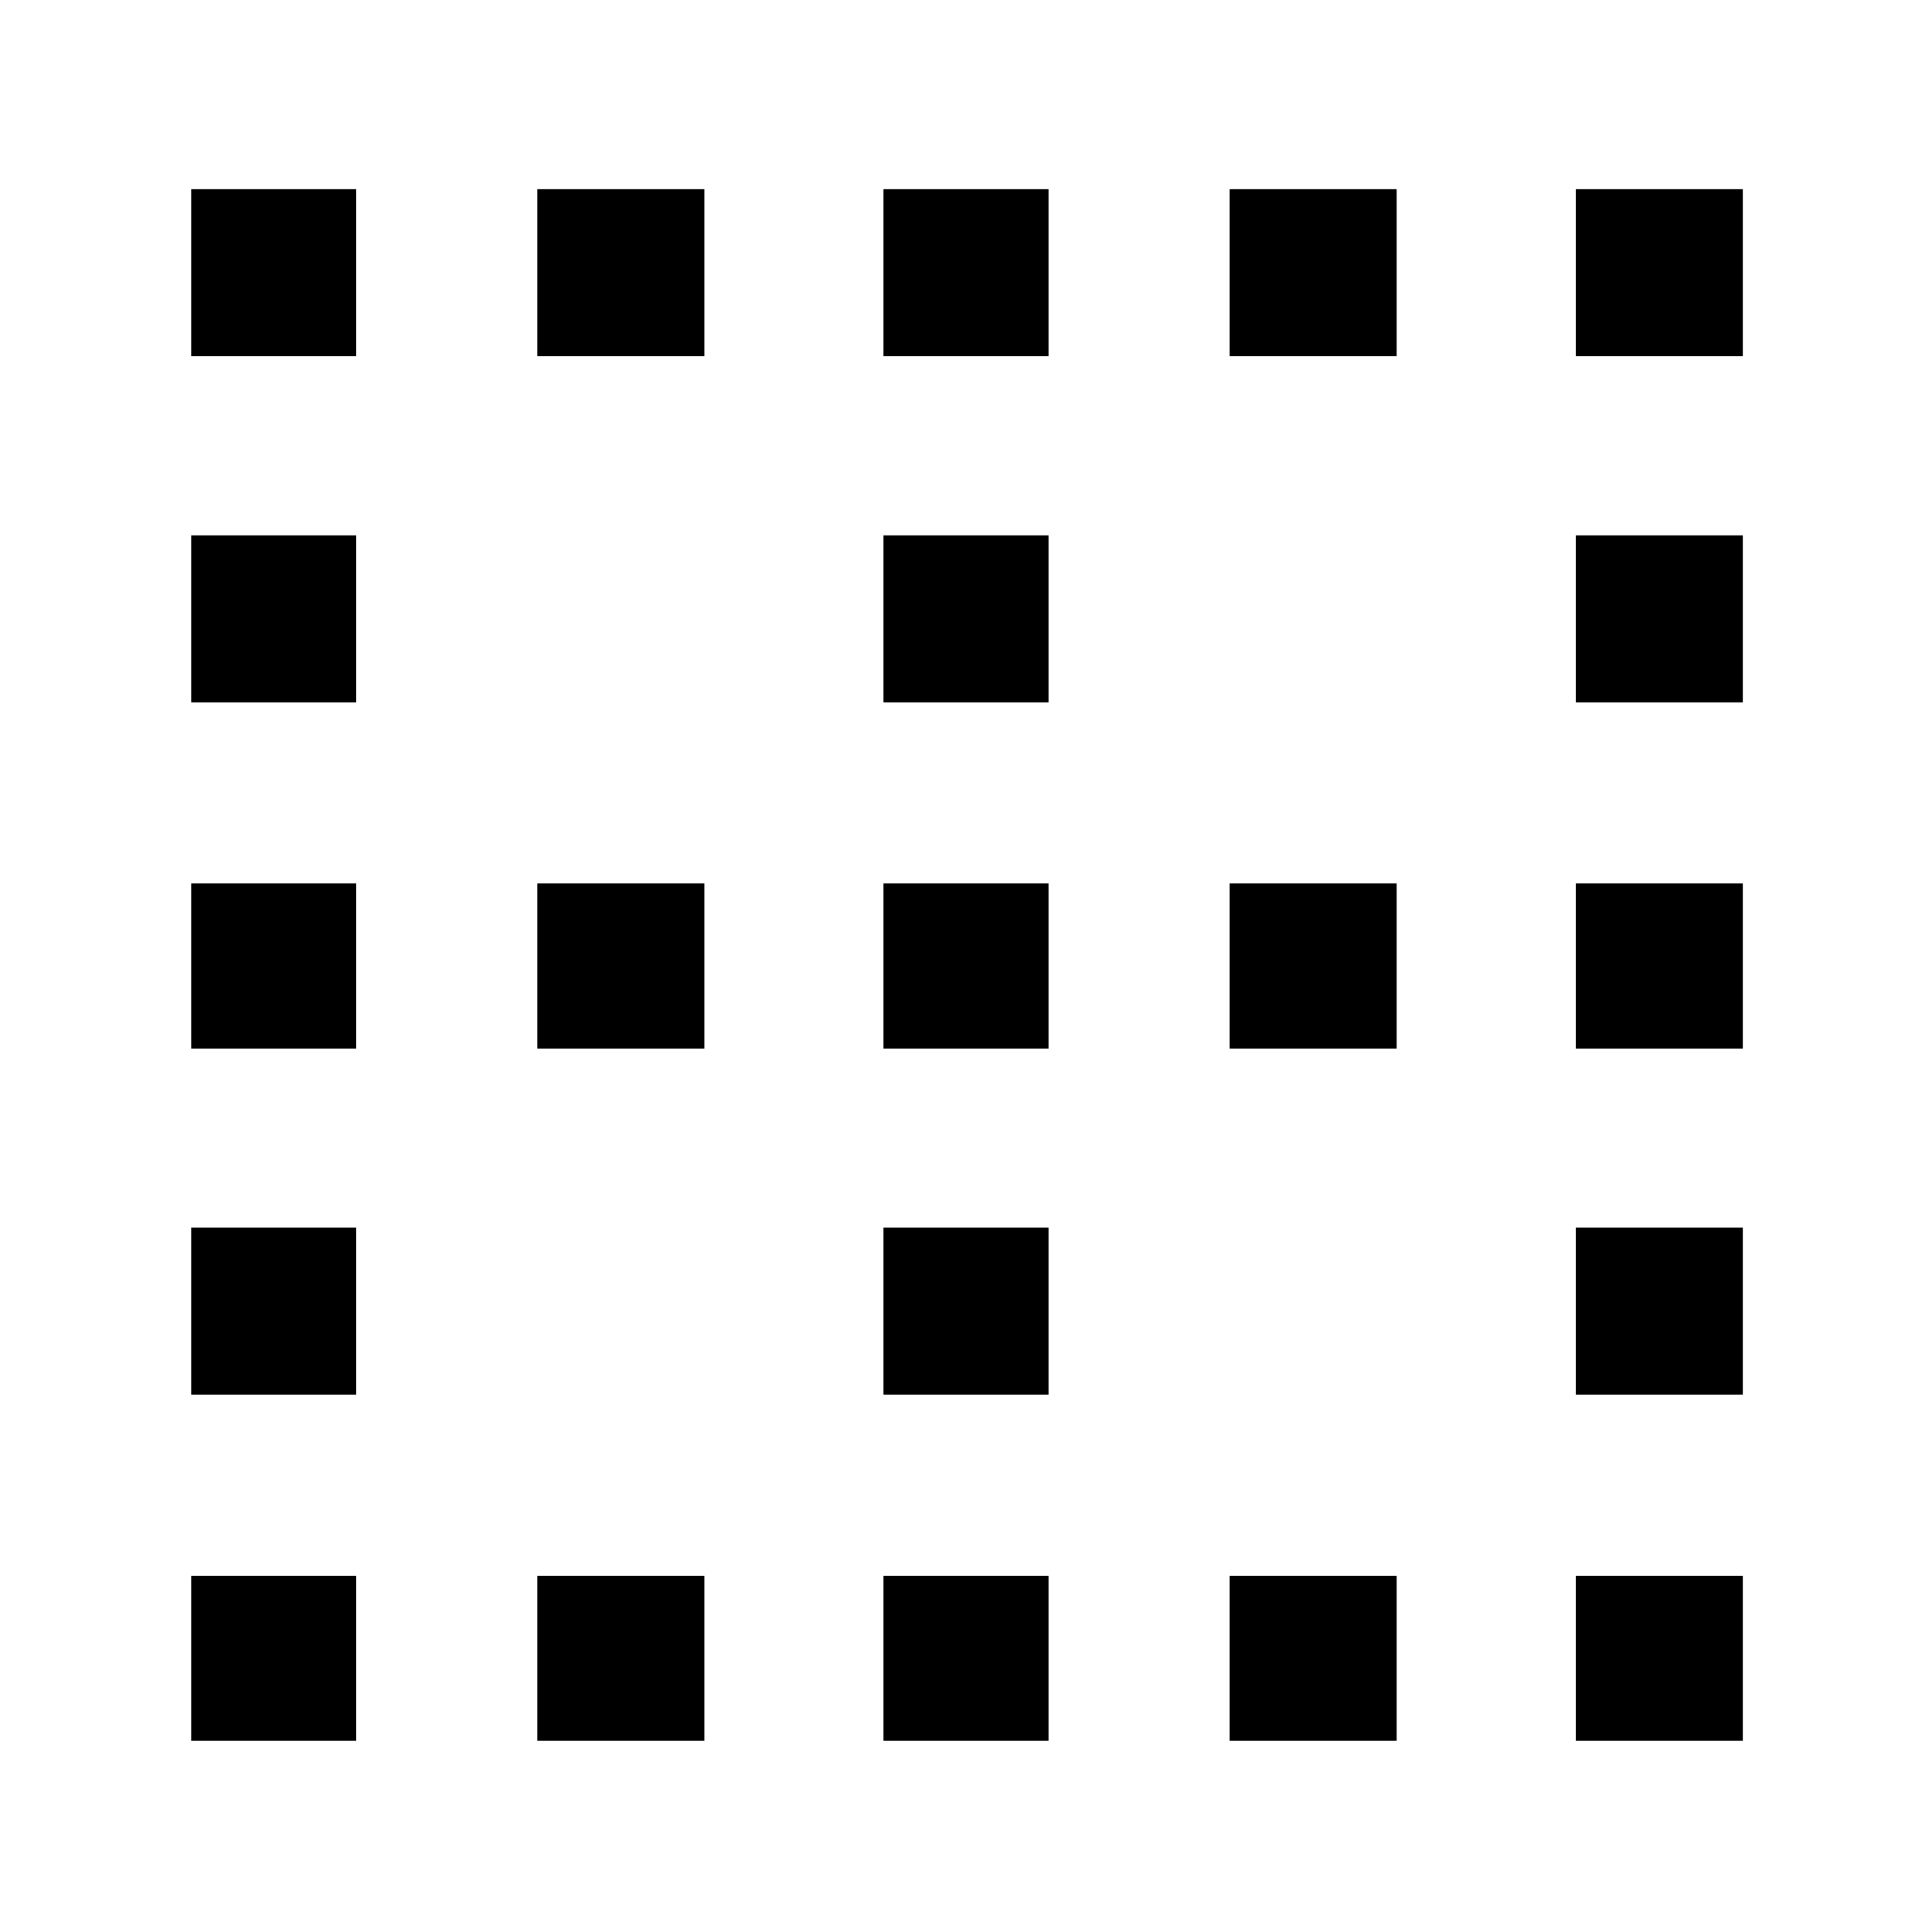 <svg xmlns="http://www.w3.org/2000/svg" width="48" height="48" viewBox="0 -960 960 960"><path d="M95-95v-82h82v82H95Zm0-172v-83h82v83H95Zm0-172v-82h82v82H95Zm0-172v-83h82v83H95Zm0-172v-83h82v83H95ZM267-95v-82h83v82h-83Zm0-344v-82h83v82h-83Zm0-344v-83h83v83h-83ZM439-95v-82h82v82h-82Zm0-172v-83h82v83h-82Zm0-172v-82h82v82h-82Zm0-172v-83h82v83h-82Zm0-172v-83h82v83h-82ZM611-95v-82h83v82h-83Zm0-344v-82h83v82h-83Zm0-344v-83h83v83h-83ZM783-95v-82h83v82h-83Zm0-172v-83h83v83h-83Zm0-172v-82h83v82h-83Zm0-172v-83h83v83h-83Zm0-172v-83h83v83h-83Z"/></svg>